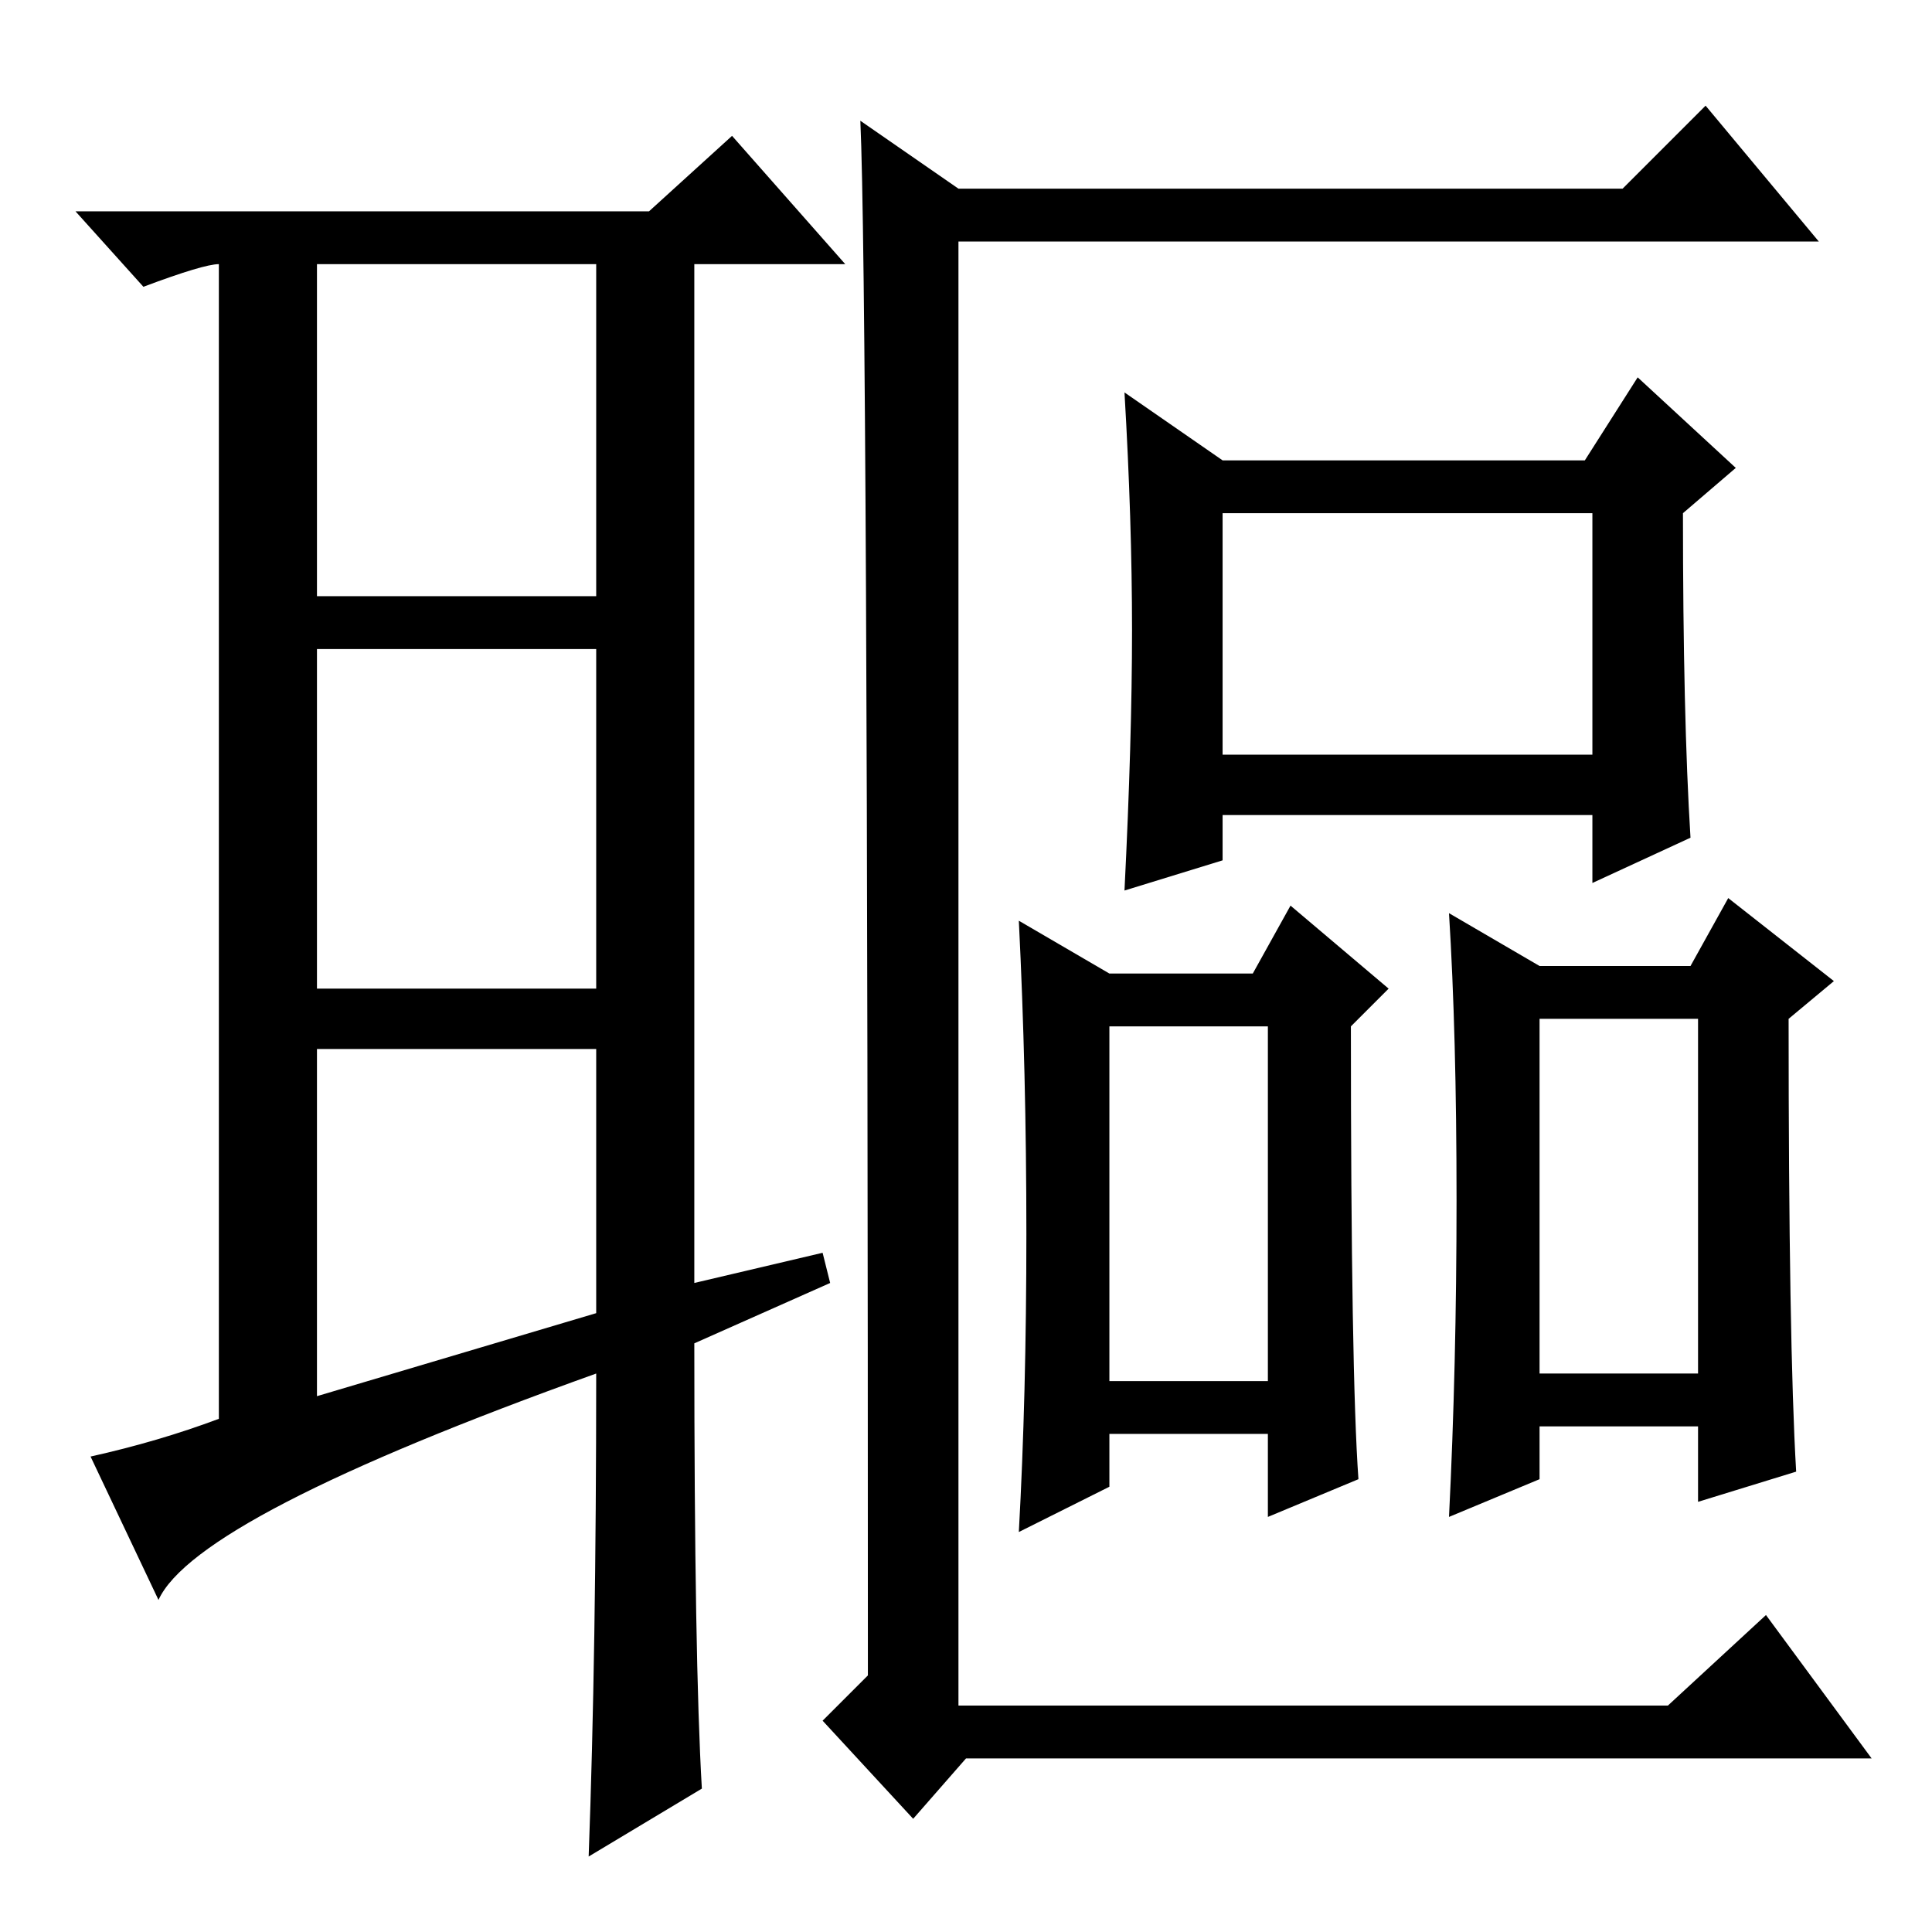 <?xml version="1.0" standalone="no"?>
<!DOCTYPE svg PUBLIC "-//W3C//DTD SVG 1.1//EN" "http://www.w3.org/Graphics/SVG/1.1/DTD/svg11.dtd" >
<svg xmlns="http://www.w3.org/2000/svg" xmlns:xlink="http://www.w3.org/1999/xlink" version="1.1" viewBox="0 -36 256 256">
  <g transform="matrix(1 0 0 -1 0 220)">
   <path fill="currentColor"
d="M42 71l37 11v35h-37v-46zM109 90l1 -4l-18 -8q0 -42 1 -59l-15 -9q1 27 1 64q-53 -19 -58 -30l-9 19q9 2 17 5v153q-2 0 -10 -3l-9 10h76l11 10l15 -17h-20v-135zM42 177h37v44h-37v-44zM42 170v-45h37v45h-37zM114 240l13 -9h88l11 11l15 -18h-114v-194h94l13 12l14 -19
h-120l-7 -8l-12 13l6 6q0 184 -1 206zM150 172.5q0 14.5 -1 31.5l13 -9h48l7 11l13 -12l-7 -6q0 -27 1 -43l-13 -6v9h-49v-6l-13 -4q1 20 1 34.5zM162 156h49v32h-49v-32zM180 60l-12 -5v11h-21v-7l-12 -6q1 18 1 39.5t-1 41.5l12 -7h19l5 9l13 -11l-5 -5q0 -46 1 -60z
M147 73h21v47h-21v-47zM193 97q0 22 -1 38l12 -7h20l5 9l14 -11l-6 -5q0 -43 1 -60l-13 -4v10h-21v-7l-12 -5q1 20 1 42zM204 74h21v47h-21v-47z" />
  </g>

</svg>
